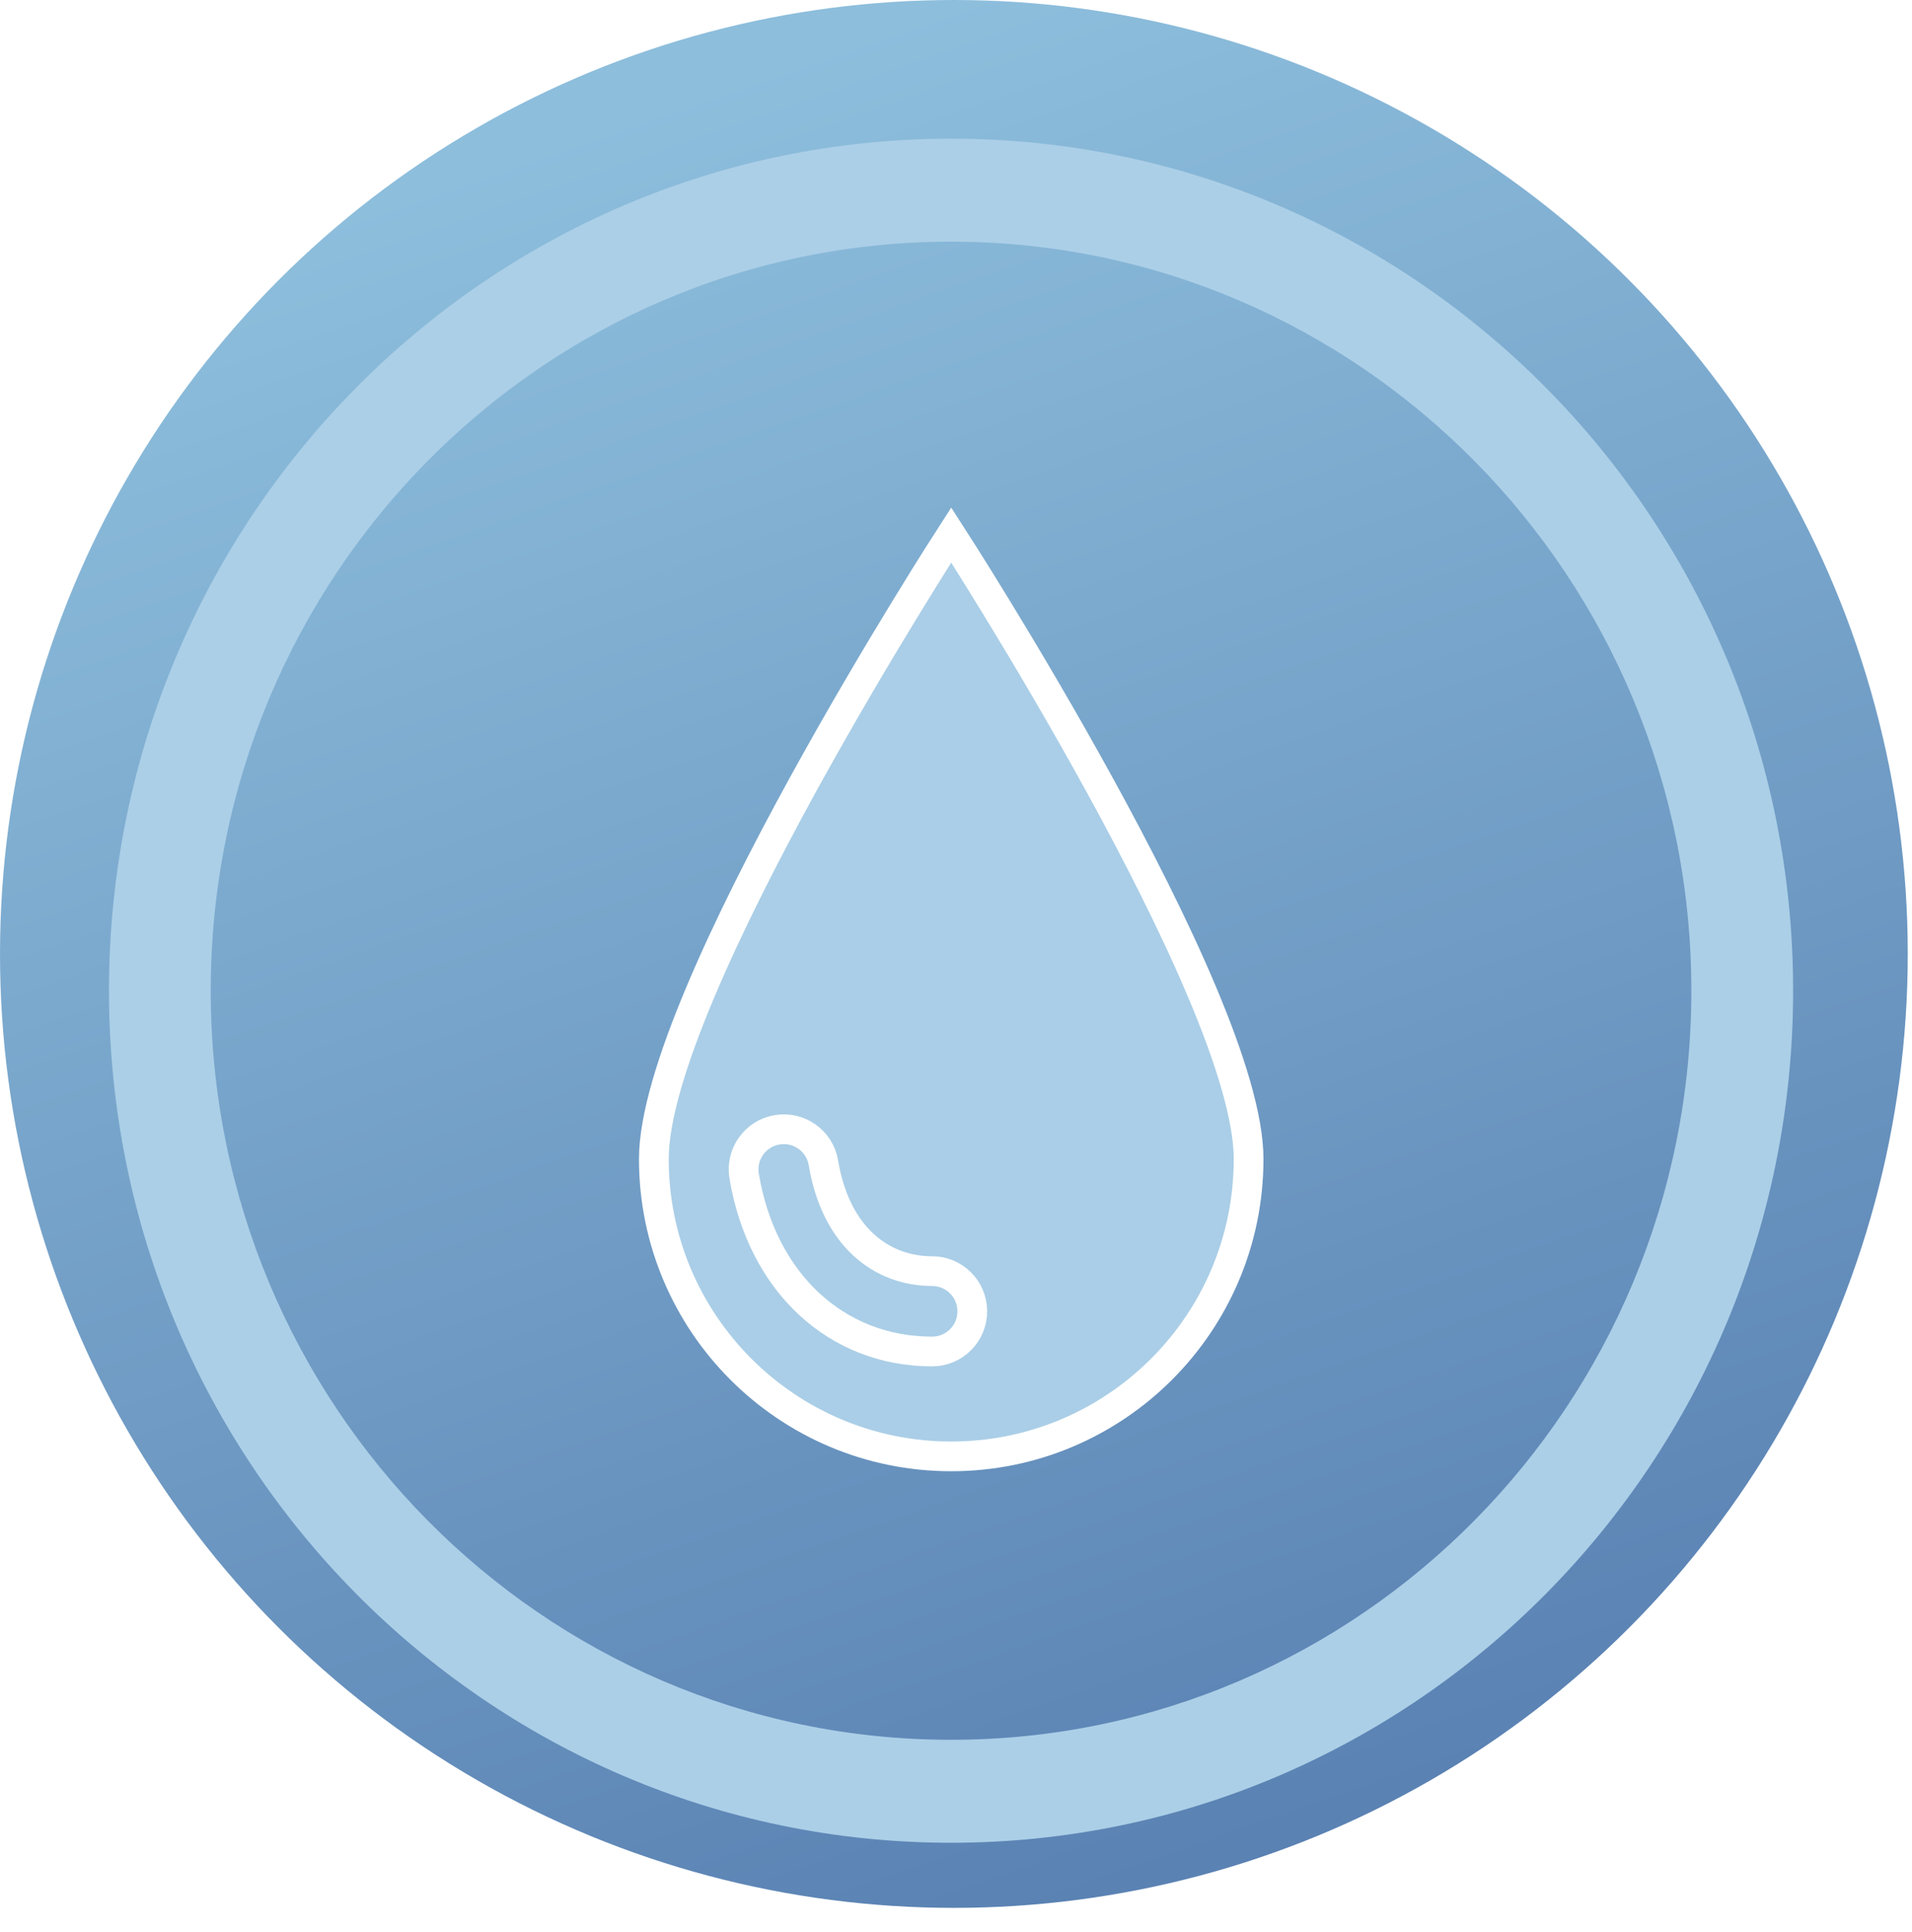 <svg width="193" height="195" viewBox="0 0 193 195" fill="none" xmlns="http://www.w3.org/2000/svg">
<circle cx="96.286" cy="96.286" r="96.286" fill="url(#paint0_linear_188_1445)"/>
<g filter="url(#filter0_d_188_1445)">
<path d="M181 96C181 143.496 142.944 182 96 182C49.056 182 11 143.496 11 96C11 48.504 49.056 10 96 10C142.944 10 181 48.504 181 96ZM21.272 96C21.272 137.757 54.729 171.607 96 171.607C137.271 171.607 170.728 137.757 170.728 96C170.728 54.243 137.271 20.393 96 20.393C54.729 20.393 21.272 54.243 21.272 96Z" fill="url(#paint1_linear_188_1445)"/>
</g>
<g filter="url(#filter1_d_188_1445)">
<path d="M126.036 112.982C126.036 129.56 112.596 143 96.018 143C79.439 143 66 129.56 66 112.982C66 96.403 96.018 50 96.018 50C96.018 50 126.036 96.403 126.036 112.982Z" fill="url(#paint2_linear_188_1445)" stroke="white" stroke-width="3"/>
<path fill-rule="evenodd" clip-rule="evenodd" d="M78.448 110.035C80.658 109.667 82.748 111.16 83.116 113.369C84.363 120.851 89.004 124.302 94.088 124.302C96.328 124.302 98.144 126.118 98.144 128.358C98.144 130.598 96.328 132.414 94.088 132.414C84.415 132.414 76.905 125.449 75.114 114.703C74.745 112.493 76.238 110.403 78.448 110.035Z" fill="url(#paint3_linear_188_1445)" stroke="white" stroke-width="3" stroke-linecap="round"/>
</g>
<defs>
<filter id="filter0_d_188_1445" x="2" y="5" width="188" height="190" filterUnits="userSpaceOnUse" color-interpolation-filters="sRGB">
<feFlood flood-opacity="0" result="BackgroundImageFix"/>
<feColorMatrix in="SourceAlpha" type="matrix" values="0 0 0 0 0 0 0 0 0 0 0 0 0 0 0 0 0 0 127 0" result="hardAlpha"/>
<feOffset dy="4"/>
<feGaussianBlur stdDeviation="4.5"/>
<feComposite in2="hardAlpha" operator="out"/>
<feColorMatrix type="matrix" values="0 0 0 0 0.251 0 0 0 0 0.439 0 0 0 0 0.667 0 0 0 0.5 0"/>
<feBlend mode="normal" in2="BackgroundImageFix" result="effect1_dropShadow_188_1445"/>
<feBlend mode="normal" in="SourceGraphic" in2="effect1_dropShadow_188_1445" result="shape"/>
</filter>
<filter id="filter1_d_188_1445" x="55.5" y="42.238" width="81.036" height="115.262" filterUnits="userSpaceOnUse" color-interpolation-filters="sRGB">
<feFlood flood-opacity="0" result="BackgroundImageFix"/>
<feColorMatrix in="SourceAlpha" type="matrix" values="0 0 0 0 0 0 0 0 0 0 0 0 0 0 0 0 0 0 127 0" result="hardAlpha"/>
<feOffset dy="4"/>
<feGaussianBlur stdDeviation="4.5"/>
<feComposite in2="hardAlpha" operator="out"/>
<feColorMatrix type="matrix" values="0 0 0 0 1 0 0 0 0 1 0 0 0 0 1 0 0 0 0.25 0"/>
<feBlend mode="normal" in2="BackgroundImageFix" result="effect1_dropShadow_188_1445"/>
<feBlend mode="normal" in="SourceGraphic" in2="effect1_dropShadow_188_1445" result="shape"/>
</filter>
<linearGradient id="paint0_linear_188_1445" x1="96.286" y1="2e-06" x2="163.395" y2="192.573" gradientUnits="userSpaceOnUse">
<stop stop-color="#8DBEDC"/>
<stop offset="1" stop-color="#557CAF"/>
</linearGradient>
<linearGradient id="paint1_linear_188_1445" x1="53.057" y1="22.922" x2="145.115" y2="170.77" gradientUnits="userSpaceOnUse">
<stop stop-color="#ABCFE7"/>
<stop offset="1" stop-color="#ABCFE7"/>
</linearGradient>
<linearGradient id="paint2_linear_188_1445" x1="96.018" y1="50" x2="96.018" y2="143" gradientUnits="userSpaceOnUse">
<stop stop-color="#AACEE7"/>
<stop offset="1" stop-color="#AACEE7"/>
</linearGradient>
<linearGradient id="paint3_linear_188_1445" x1="86.601" y1="109.979" x2="86.601" y2="132.414" gradientUnits="userSpaceOnUse">
<stop stop-color="#AACEE7"/>
<stop offset="1" stop-color="#AACEE7"/>
</linearGradient>
</defs>
</svg>
